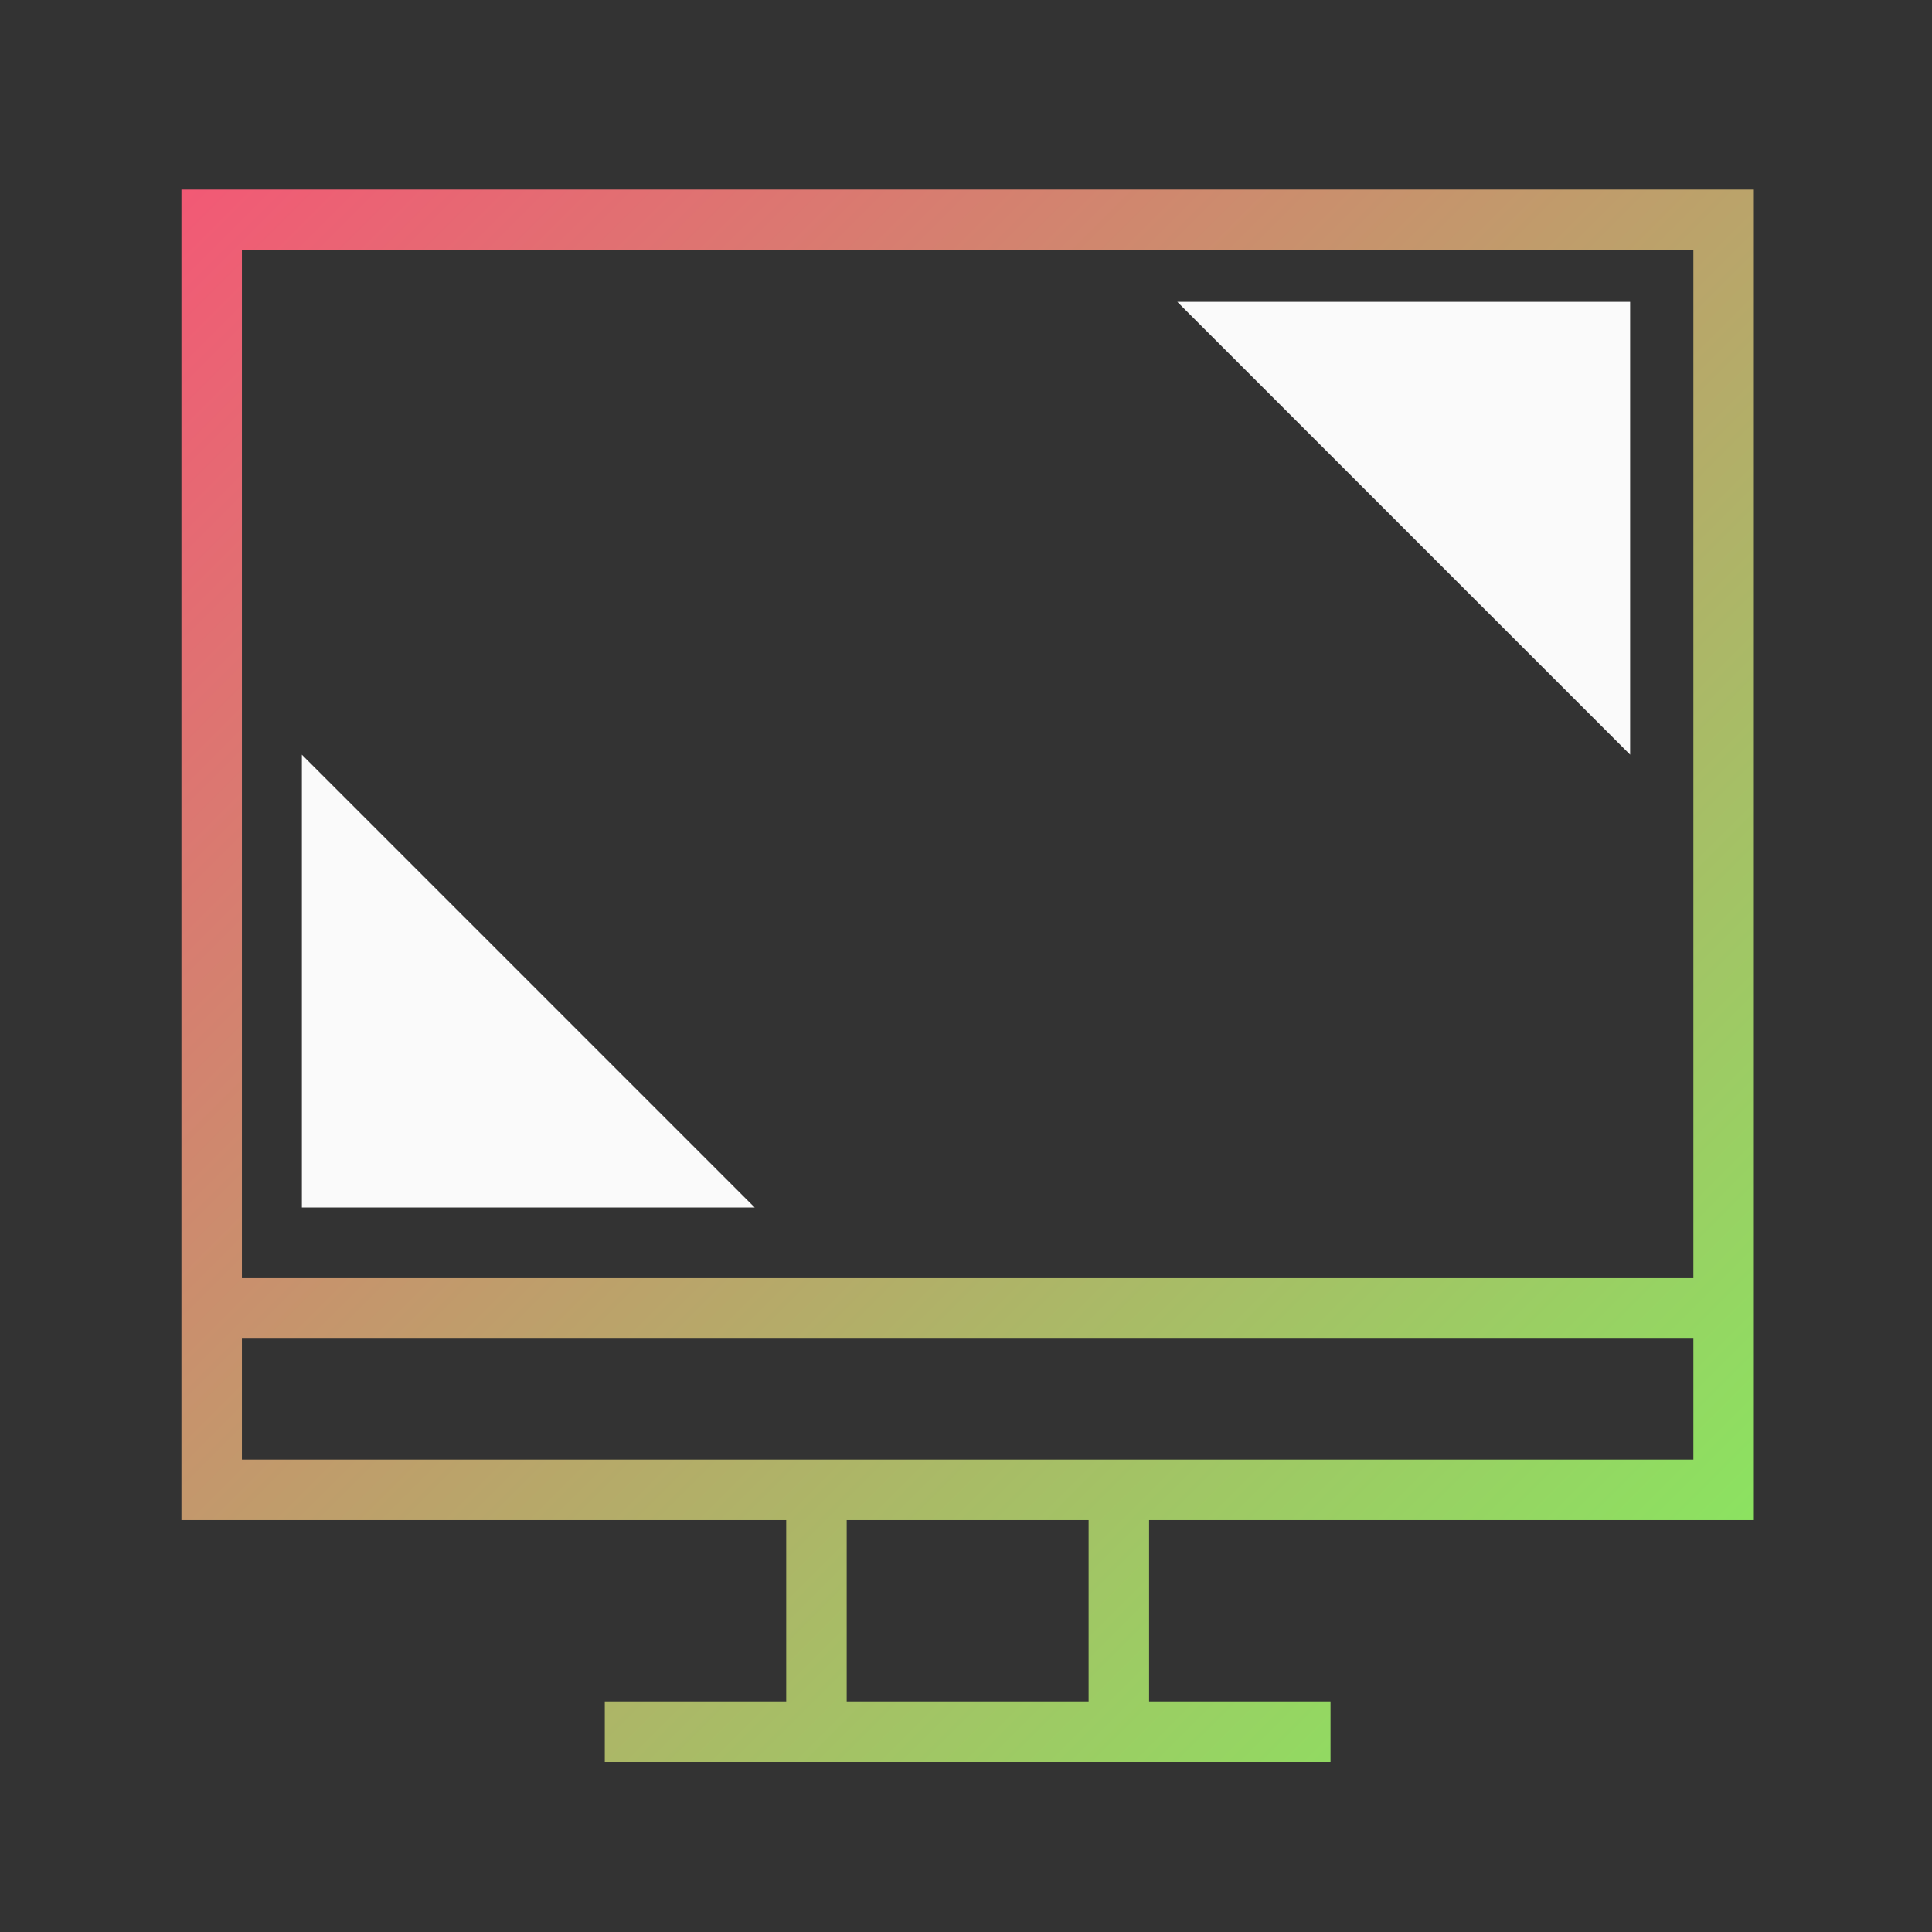 <?xml version="1.0" encoding="UTF-8" standalone="no"?>
<svg
   xmlns:dc="http://purl.org/dc/elements/1.1/"
   xmlns:cc="http://creativecommons.org/ns#"
   xmlns:rdf="http://www.w3.org/1999/02/22-rdf-syntax-ns#"
   xmlns:svg="http://www.w3.org/2000/svg"
   xmlns="http://www.w3.org/2000/svg"
   xmlns:xlink="http://www.w3.org/1999/xlink"
   xmlns:sodipodi="http://sodipodi.sourceforge.net/DTD/sodipodi-0.dtd"
   xmlns:inkscape="http://www.inkscape.org/namespaces/inkscape"
   sodipodi:docname="max.svg"
   height="32"
   width="32"
   inkscape:version="1.0 (4035a4fb49, 2020-05-01)"
   version="1.1"
   id="svg"
   viewBox="0 0 32 32">
  <rect x="0" y="0" width="32" height="32" fill="#333333" stroke="none"/>
  <defs
     id="defs81">
    <linearGradient
       id="linearGradient975"
       inkscape:collect="always">
      <stop
         id="stop971"
         offset="0"
         style="stop-color:#76ff5c;stop-opacity:1" />
      <stop
         id="stop973"
         offset="1"
         style="stop-color:#ff4878;stop-opacity:1" />
    </linearGradient>
    <style
       type="text/css"
       id="current-color-scheme">
      .ColorScheme-Text {
        color:#7B7C7E;
      }
      .ColorScheme-Background{
        color:#EFF0F1;
      }
      .ColorScheme-Highlight{
        color:#3DAEE6;
      }
      .ColorScheme-ViewText {
        color:#7B7C7E;
      }
      .ColorScheme-ViewBackground{
        color:#FCFCFC;
      }
      .ColorScheme-ViewHover {
        color:#3DAEE6;
      }
      .ColorScheme-ViewFocus{
        color:#1E92FF;
      }
      .ColorScheme-ButtonText {
        color:#7B7C7E;
      }
      .ColorScheme-ButtonBackground{
        color:#EFF0F1;
      }
      .ColorScheme-ButtonHover {
        color:#3DAEE6;
      }
      .ColorScheme-ButtonFocus{
        color:#1E92FF;
      }
</style>
    <style
       type="text/css"
       id="current-color-scheme-5">
      .ColorScheme-Text {
        color:#31363b;
      }
      .ColorScheme-Background {
        color:#eff0f1;
      }
      .ColorScheme-Highlight {
        color:#3daee9;
      }
      .ColorScheme-ViewText {
        color:#31363b;
      }
      .ColorScheme-ViewBackground {
        color:#fcfcfc;
      }
      .ColorScheme-ViewHover {
        color:#93cee9;
      }
      .ColorScheme-ViewFocus{
        color:#3daee9;
      }
      .ColorScheme-ButtonText {
        color:#31363b;
      }
      .ColorScheme-ButtonBackground {
        color:#eff0f1;
      }
      .ColorScheme-ButtonHover {
        color:#93cee9;
      }
      .ColorScheme-ButtonFocus{
        color:#3daee9;
      }
      </style>
    <linearGradient
       gradientUnits="userSpaceOnUse"
       y2="5.3374231e-05"
       x2="-2.9711913e-07"
       y1="32"
       x1="32"
       id="linearGradient977"
       xlink:href="#linearGradient975"
       inkscape:collect="always" />
  </defs>
  <sodipodi:namedview
     inkscape:document-rotation="0"
     fit-margin-bottom="0"
     fit-margin-right="0"
     fit-margin-left="0"
     fit-margin-top="0"
     inkscape:pagecheckerboard="true"
     inkscape:bbox-nodes="true"
     inkscape:snap-global="true"
     inkscape:snap-bbox-edge-midpoints="false"
     inkscape:snap-nodes="true"
     inkscape:snap-bbox="true"
     inkscape:guide-bbox="true"
     showguides="true"
     borderlayer="true"
     inkscape:current-layer="preferences-desktop-display-randr"
     inkscape:window-maximized="0"
     inkscape:window-y="40"
     inkscape:window-x="4"
     inkscape:cy="6.8879554"
     inkscape:cx="13.166833"
     inkscape:zoom="32"
     showgrid="true"
     id="namedview32"
     inkscape:window-height="2116"
     inkscape:window-width="1884"
     inkscape:pageshadow="2"
     inkscape:pageopacity="0.50196078"
     guidetolerance="10"
     gridtolerance="10"
     objecttolerance="10"
     borderopacity="1"
     bordercolor="#666666"
     pagecolor="#353535" />
  <g
     id="preferences-desktop-display-randr">
    <g
       id="g894"
       transform="matrix(3.78,0,0,3.78,0,-1090.52)">
      <path
         sodipodi:nodetypes="cccccccccccccccccccccccccccccccccccccccccc"
         id="rect825"
         transform="matrix(0.265,0,0,0.265,0,288.533)"
         d="M 3,3 V 5 21 v 1 3 h 10 v 3 h -3 v 1 h 3 1 4 1 3 V 28 H 19 V 25 H 29 V 22 21 5 3 Z M 4,4 H 28 V 21 H 4 Z M 4,22 h 24 v 2 H 19 18 14 13 4 Z m 10,3 h 4 v 3 h -4 z"
         style="opacity:1;fill:url(#linearGradient977);fill-opacity:1;stroke-width:1.002;stroke-miterlimit:4;stroke-dasharray:none"
         inkscape:connector-curvature="0" />
    </g>
    <rect
       style="opacity:1;fill:#800000;fill-opacity:0;stroke-width:1.157;stroke-miterlimit:4;stroke-dasharray:none"
       id="rect843"
       width="32"
       height="32"
       x="-2.9711913e-07"
       y="-1.661377e-07" />
    <path
       sodipodi:nodetypes="cccc"
       inkscape:connector-curvature="0"
       id="rect898-3"
       d="m 5,12.5 7.5,7.5 H 5 Z"
       style="fill:#fafafa;fill-opacity:1;fill-rule:nonzero;stroke-width:1.5;stroke-linecap:butt;stroke-linejoin:miter;paint-order:markers stroke fill" />
    <path
       sodipodi:nodetypes="cccc"
       inkscape:connector-curvature="0"
       id="rect898-6-5"
       d="M 27,12.5 19.5,5 H 27 Z"
       style="fill:#fafafa;fill-opacity:1;fill-rule:nonzero;stroke-width:1.5;stroke-linecap:butt;stroke-linejoin:miter;paint-order:markers stroke fill" />
  </g>
</svg>
